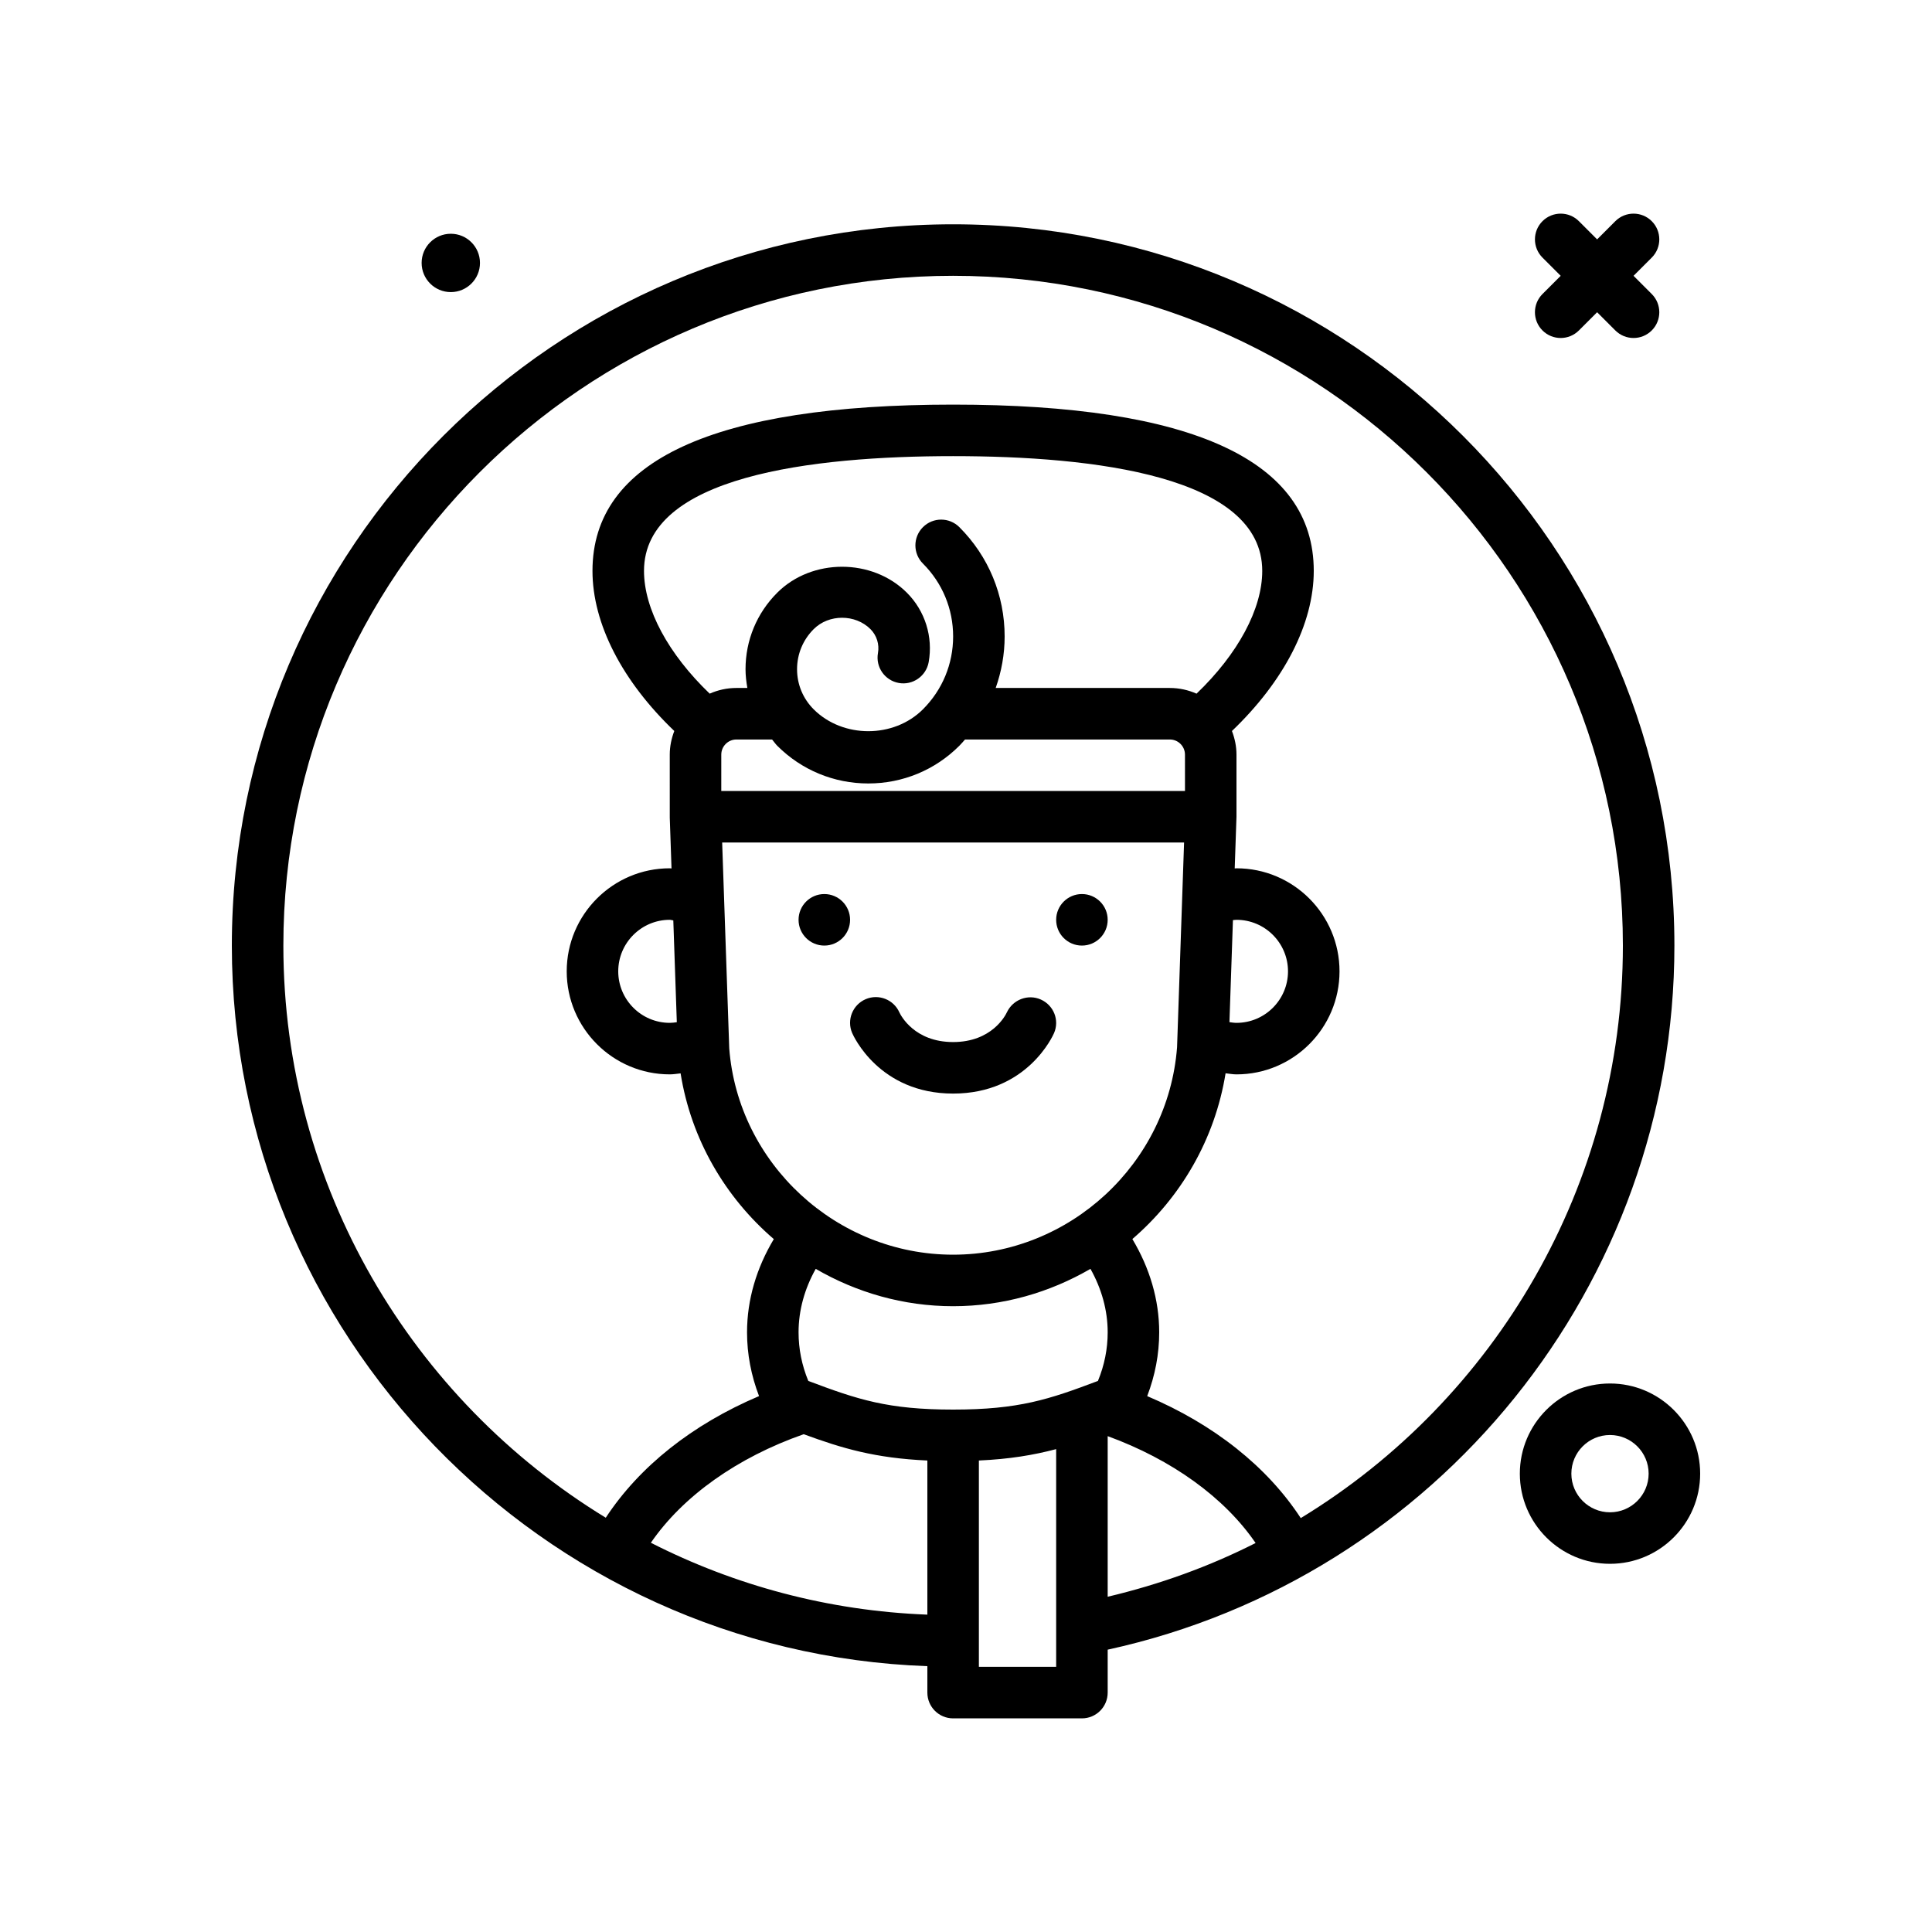 <svg id="avatar6" enable-background="new 0 0 300 300" height="512" viewBox="0 0 300 300" width="512" xmlns="http://www.w3.org/2000/svg"><g><path d="m260 146.828c0-61.758-50.242-112-112-112s-112 50.242-112 112c0 60.286 48.147 109.772 108 111.894v4.106c0 2.209 1.789 4 4 4h20c2.211 0 4-1.791 4-4v-6.668c51.138-11.173 88-56.661 88-109.332zm-158.934 92.731c4.966-7.23 13.409-13.242 23.735-16.856 6 2.211 11.105 3.718 19.199 4.085v23.933c-15.393-.588-29.94-4.545-42.934-11.162zm10.934-122.381c0-1.295 1.055-2.35 2.35-2.35h5.54c.275.318.498.67.798.971 3.777 3.777 8.799 5.857 14.141 5.857 5.344 0 10.363-2.08 14.141-5.857.311-.311.589-.646.881-.971h31.799c1.297 0 2.352 1.055 2.352 2.35l.002 5.65h-72.004zm79.45 25.697c.184-.012.364-.047.55-.047 4.41 0 8 3.588 8 8s-3.59 8-8 8c-.372 0-.731-.06-1.093-.109zm-5.651-35.164c-1.273-.56-2.673-.883-4.151-.883h-27.038c.896-2.539 1.39-5.229 1.39-8 0-6.41-2.496-12.438-7.031-16.971-1.562-1.562-4.094-1.562-5.656 0-1.563 1.562-1.563 4.096 0 5.656 3.023 3.023 4.688 7.041 4.688 11.314s-1.664 8.291-4.688 11.314c-4.531 4.531-12.434 4.531-16.969 0-1.662-1.662-2.578-3.873-2.578-6.223 0-2.352.916-4.561 2.58-6.223 2.355-2.359 6.463-2.359 8.822 0 .969.971 1.404 2.357 1.16 3.713-.389 2.174 1.057 4.252 3.232 4.643 2.158.395 4.252-1.057 4.643-3.232.703-3.93-.559-7.959-3.379-10.779-5.375-5.379-14.762-5.379-20.137 0-3.174 3.172-4.922 7.391-4.922 11.879 0 .988.118 1.955.284 2.908h-1.7c-1.477 0-2.876.322-4.149.882-6.407-6.145-10.2-13.133-10.2-19.063 0-14.727 26.104-17.818 48-17.818 21.898 0 48 3.092 48 17.818 0 5.933-3.792 12.919-10.201 19.065zm-80.704 51.017c-.362.05-.724.1-1.095.1-4.412 0-8-3.588-8-8s3.588-8 8-8c.189 0 .364.08.551.093zm7.042-27.9h71.725l-1.089 31.799c-1.391 18.057-16.664 32.201-34.773 32.201s-33.385-14.145-34.764-32.031zm35.863 72c7.725 0 15.007-2.131 21.326-5.8 1.737 3.095 2.674 6.447 2.674 9.852 0 2.582-.508 5.115-1.512 7.551-7.605 2.875-12.293 4.449-22.488 4.449-10.104 0-14.797-1.547-22.488-4.451-1.004-2.436-1.512-4.969-1.512-7.549 0-3.408.932-6.759 2.666-9.851 6.321 3.666 13.605 5.799 21.334 5.799zm4 56v-32.04c4.76-.216 8.491-.842 12-1.77v33.81zm20-35.824c9.989 3.652 18.134 9.531 22.969 16.594-7.184 3.643-14.884 6.433-22.969 8.344zm29.981 12.726c-5.205-7.969-13.446-14.533-23.844-18.943 1.222-3.193 1.863-6.51 1.863-9.906 0-5.067-1.482-9.999-4.167-14.481 7.507-6.461 12.811-15.459 14.475-25.741.564.06 1.118.17 1.692.17 8.824 0 16-7.178 16-16s-7.176-16-16-16c-.093 0-.182.022-.275.023l.275-8.023v-9.65c0-1.296-.267-2.524-.704-3.669 8.08-7.727 12.704-16.653 12.704-24.864 0-17.131-18.84-25.818-56-25.818-37.158 0-56 8.688-56 25.818 0 8.206 4.624 17.133 12.704 24.862-.437 1.145-.704 2.374-.704 3.67l.002 9.787.271 7.886c-.092-.001-.181-.023-.273-.023-8.822 0-16 7.178-16 16s7.178 16 16 16c.569 0 1.123-.096 1.683-.155 1.637 10.258 6.944 19.266 14.475 25.735-2.681 4.477-4.158 9.404-4.158 14.473 0 3.393.641 6.711 1.864 9.905-10.365 4.398-18.592 10.947-23.801 18.885-29.979-18.297-50.063-51.322-50.063-88.843 0-57.346 46.654-104 104-104 57.348 0 104 46.654 104 104 0 37.143-19.734 70.466-50.019 88.902z"/><path d="m70 45.357c2.501 0 4.53-2.028 4.53-4.529 0-2.502-2.028-4.53-4.53-4.53s-4.53 2.028-4.53 4.53 2.029 4.529 4.53 4.529z"/><path d="m239.516 51.312c.781.781 1.805 1.172 2.828 1.172s2.047-.391 2.828-1.172l2.828-2.828 2.828 2.828c.781.781 1.805 1.172 2.828 1.172s2.047-.391 2.828-1.172c1.562-1.562 1.562-4.094 0-5.656l-2.828-2.828 2.828-2.828c1.562-1.562 1.562-4.094 0-5.656s-4.094-1.562-5.656 0l-2.828 2.828-2.828-2.828c-1.562-1.562-4.094-1.562-5.656 0s-1.562 4.094 0 5.656l2.828 2.828-2.828 2.828c-1.563 1.563-1.563 4.094 0 5.656z"/><path d="m250 214.828c-7.719 0-14 6.281-14 14s6.281 14 14 14 14-6.281 14-14-6.281-14-14-14zm0 20c-3.309 0-6-2.691-6-6s2.691-6 6-6 6 2.691 6 6-2.691 6-6 6z"/><circle cx="168" cy="142.828" r="4"/><circle cx="128" cy="142.828" r="4"/><path d="m132.324 160.406c.166.385 4.174 9.404 15.676 9.404 11.504 0 15.512-9.02 15.676-9.404.863-2.006-.059-4.307-2.055-5.199-1.992-.891-4.344.008-5.273 1.988-.219.473-2.324 4.615-8.348 4.615-5.988 0-8.104-4.096-8.344-4.605-.887-1.998-3.223-2.914-5.234-2.053-2.031.873-2.969 3.225-2.098 5.254z"/></g></svg>